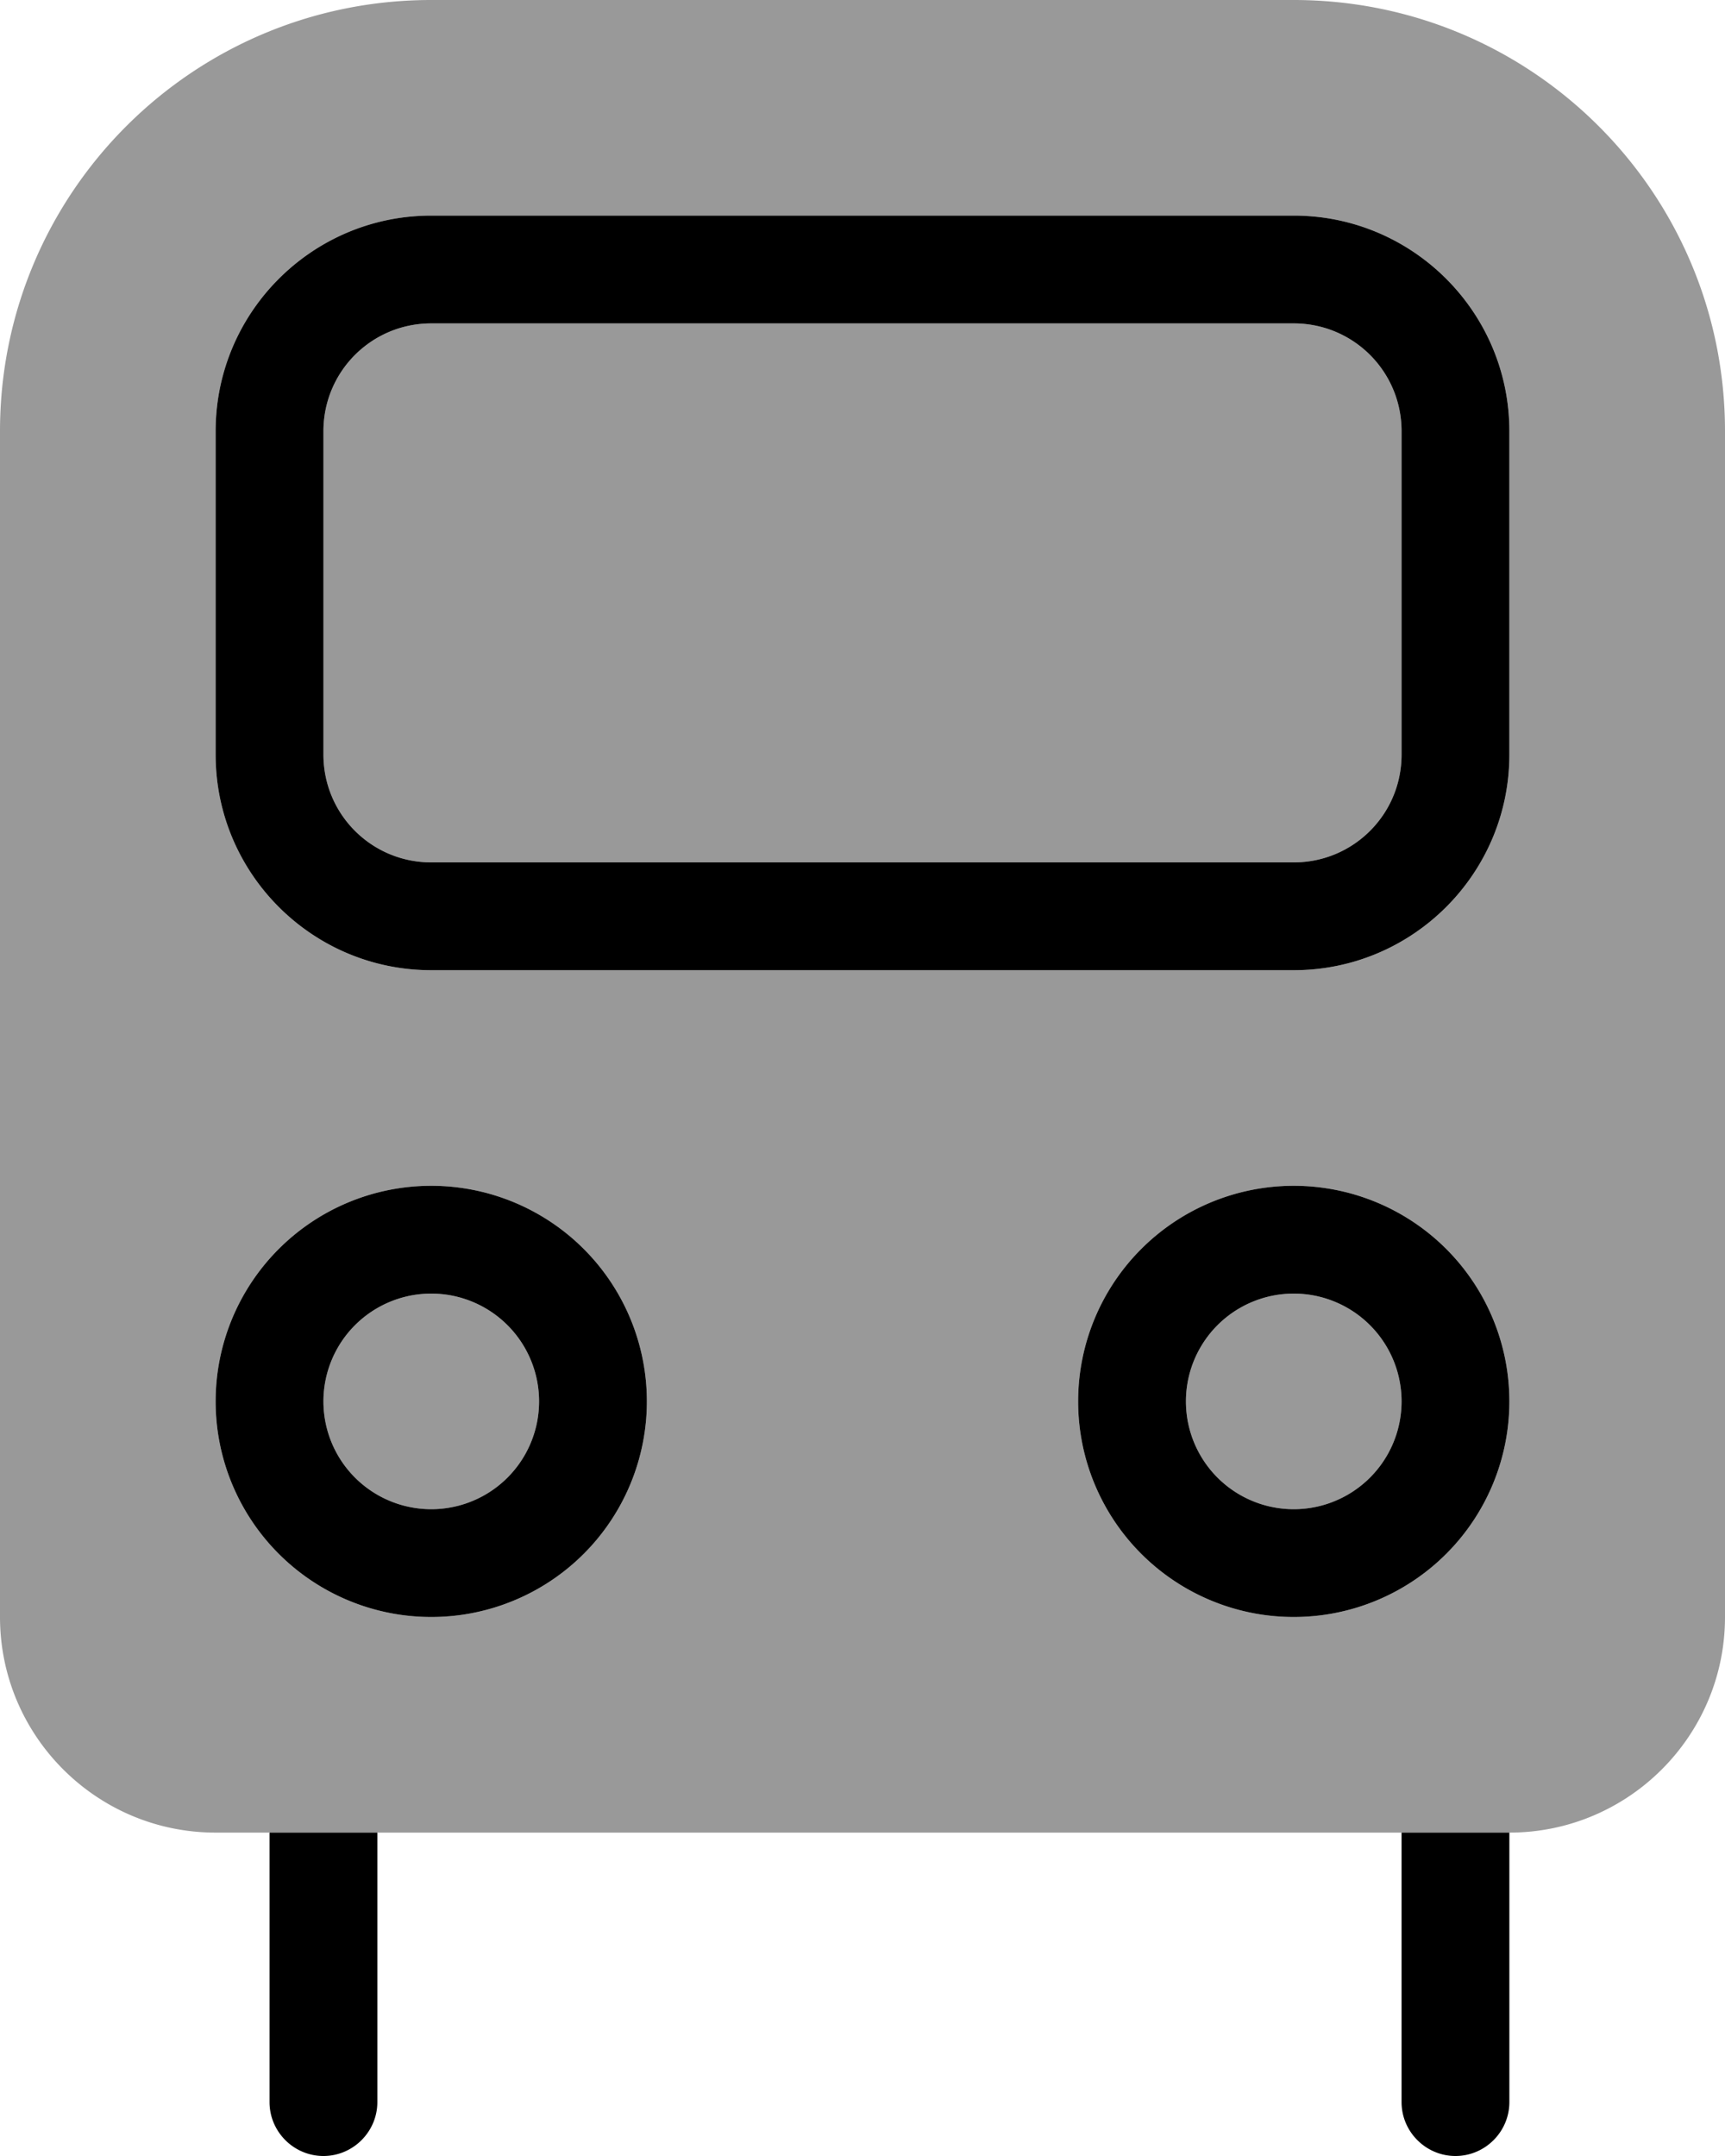 <svg xmlns="http://www.w3.org/2000/svg" viewBox="0 0 448 560"><!--! Font Awesome Pro 7.1.0 by @fontawesome - https://fontawesome.com License - https://fontawesome.com/license (Commercial License) Copyright 2025 Fonticons, Inc. --><path opacity=".4" fill="currentColor" d="M0 112L0 420c0 30.9 25.1 56 56 56l336 0c30.9 0 56-25.1 56-56l0-308C448 50.1 397.9 0 336 0L112 0C50.1 0 0 50.1 0 112zm56 0c0-30.9 25.1-56 56-56l224 0c30.9 0 56 25.1 56 56l0 84c0 30.9-25.1 56-56 56l-224 0c-30.9 0-56-25.1-56-56l0-84zM168 364a56 56 0 1 1 -112 0 56 56 0 1 1 112 0zM84 112l0 84c0 15.5 12.5 28 28 28l224 0c15.5 0 28-12.5 28-28l0-84c0-15.5-12.5-28-28-28L112 84c-15.5 0-28 12.5-28 28zm0 252a28 28 0 1 0 56 0 28 28 0 1 0 -56 0zm308 0a56 56 0 1 1 -112 0 56 56 0 1 1 112 0zm-84 0a28 28 0 1 0 56 0 28 28 0 1 0 -56 0z"/><path fill="currentColor" d="M112 84c-15.5 0-28 12.5-28 28l0 84c0 15.5 12.5 28 28 28l224 0c15.5 0 28-12.5 28-28l0-84c0-15.5-12.5-28-28-28L112 84zM56 112c0-30.9 25.1-56 56-56l224 0c30.9 0 56 25.1 56 56l0 84c0 30.9-25.1 56-56 56l-224 0c-30.9 0-56-25.1-56-56l0-84zm84 252a28 28 0 1 0 -56 0 28 28 0 1 0 56 0zm-84 0a56 56 0 1 1 112 0 56 56 0 1 1 -112 0zM70 546l0-70 28 0 0 70c0 7.7-6.3 14-14 14s-14-6.3-14-14zm294 0l0-70 28 0 0 70c0 7.7-6.3 14-14 14s-14-6.3-14-14zM336 392a28 28 0 1 0 0-56 28 28 0 1 0 0 56zm0-84a56 56 0 1 1 0 112 56 56 0 1 1 0-112z"/></svg>